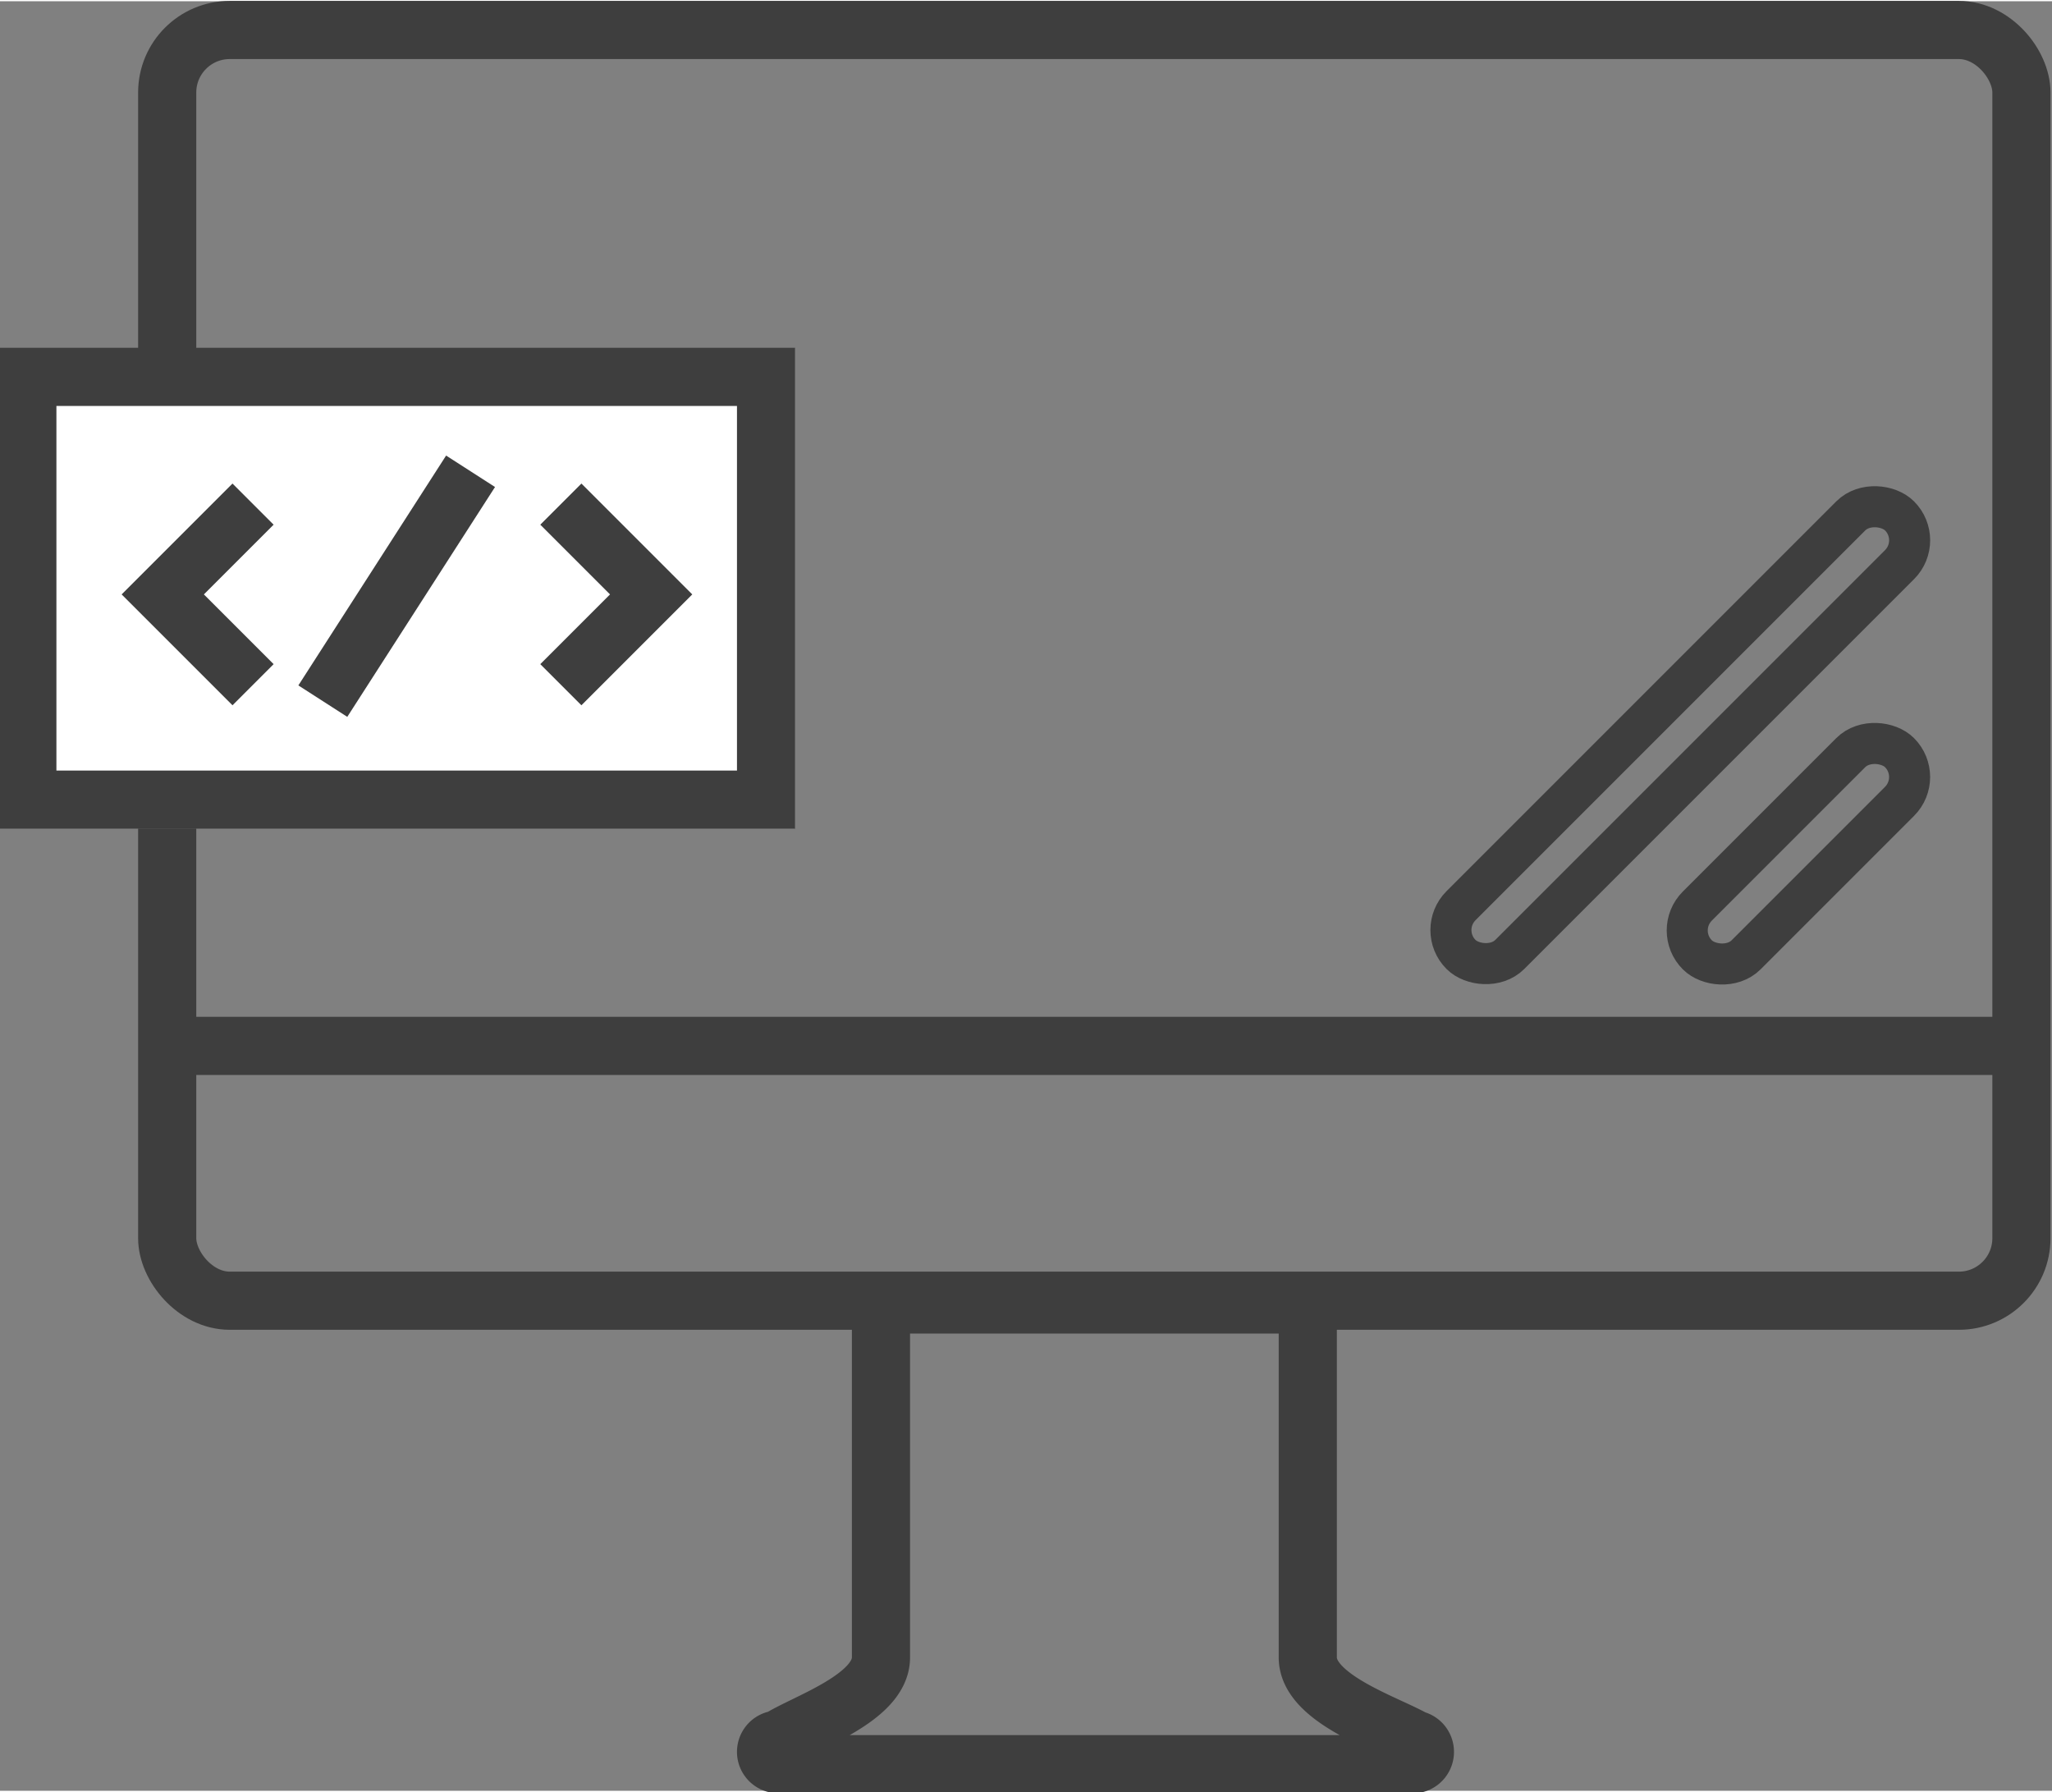 <svg xmlns="http://www.w3.org/2000/svg" width="49.973" height="43.637" viewBox="0 0 50 43.6"><rect x="0" y="0" width="50" height="43.6" fill="#808080" stroke="none"/><defs><style>.a,.b,.e{fill:none}.a,.b,.c{stroke:#3e3e3e}.a,.c{stroke-miterlimit:10;stroke-width:1.417px}.c{fill:#fff}.d{stroke:none}</style></defs><g transform="translate(-209.134 -297.548)"><g class="a" transform="translate(212.508 297.548)"><rect class="d" width="46.599" height="32.377" rx="2.232"/><rect class="e" x=".7" y=".7" width="45.181" height="30.96" rx="1.524"/></g><path class="a" d="M213.1 323h45"/><rect class="b" width="15.111" height="1.68" rx=".84" transform="rotate(-45 508.559 -134.614)"/><rect class="b" width="6.967" height="1.68" rx=".84" transform="rotate(-45 511.449 -141.56)"/><path class="a" d="M235.8 340.5h7.7a.3.3 0 0 0 .1-.6c-.7-.4-2.6-1-2.6-2v-8.6h-5.2M235.8 340.5h-7.7a.3.3 0 0 1 0-.6c.6-.4 2.5-1 2.5-2v-8.6h5.2"/><g class="c"><path class="d" d="M209.1 306h19.4v11.7h-19.4z"/><path class="e" d="M209.8 306.7h18V317h-18z"/></g><path class="a" d="M215.3 309.8l-2.2 2.2 2.2 2.2M222.8 309.8l2.2 2.2-2.2 2.2"/><path class="c" d="M217 314.6l3.6-5.6"/></g></svg>